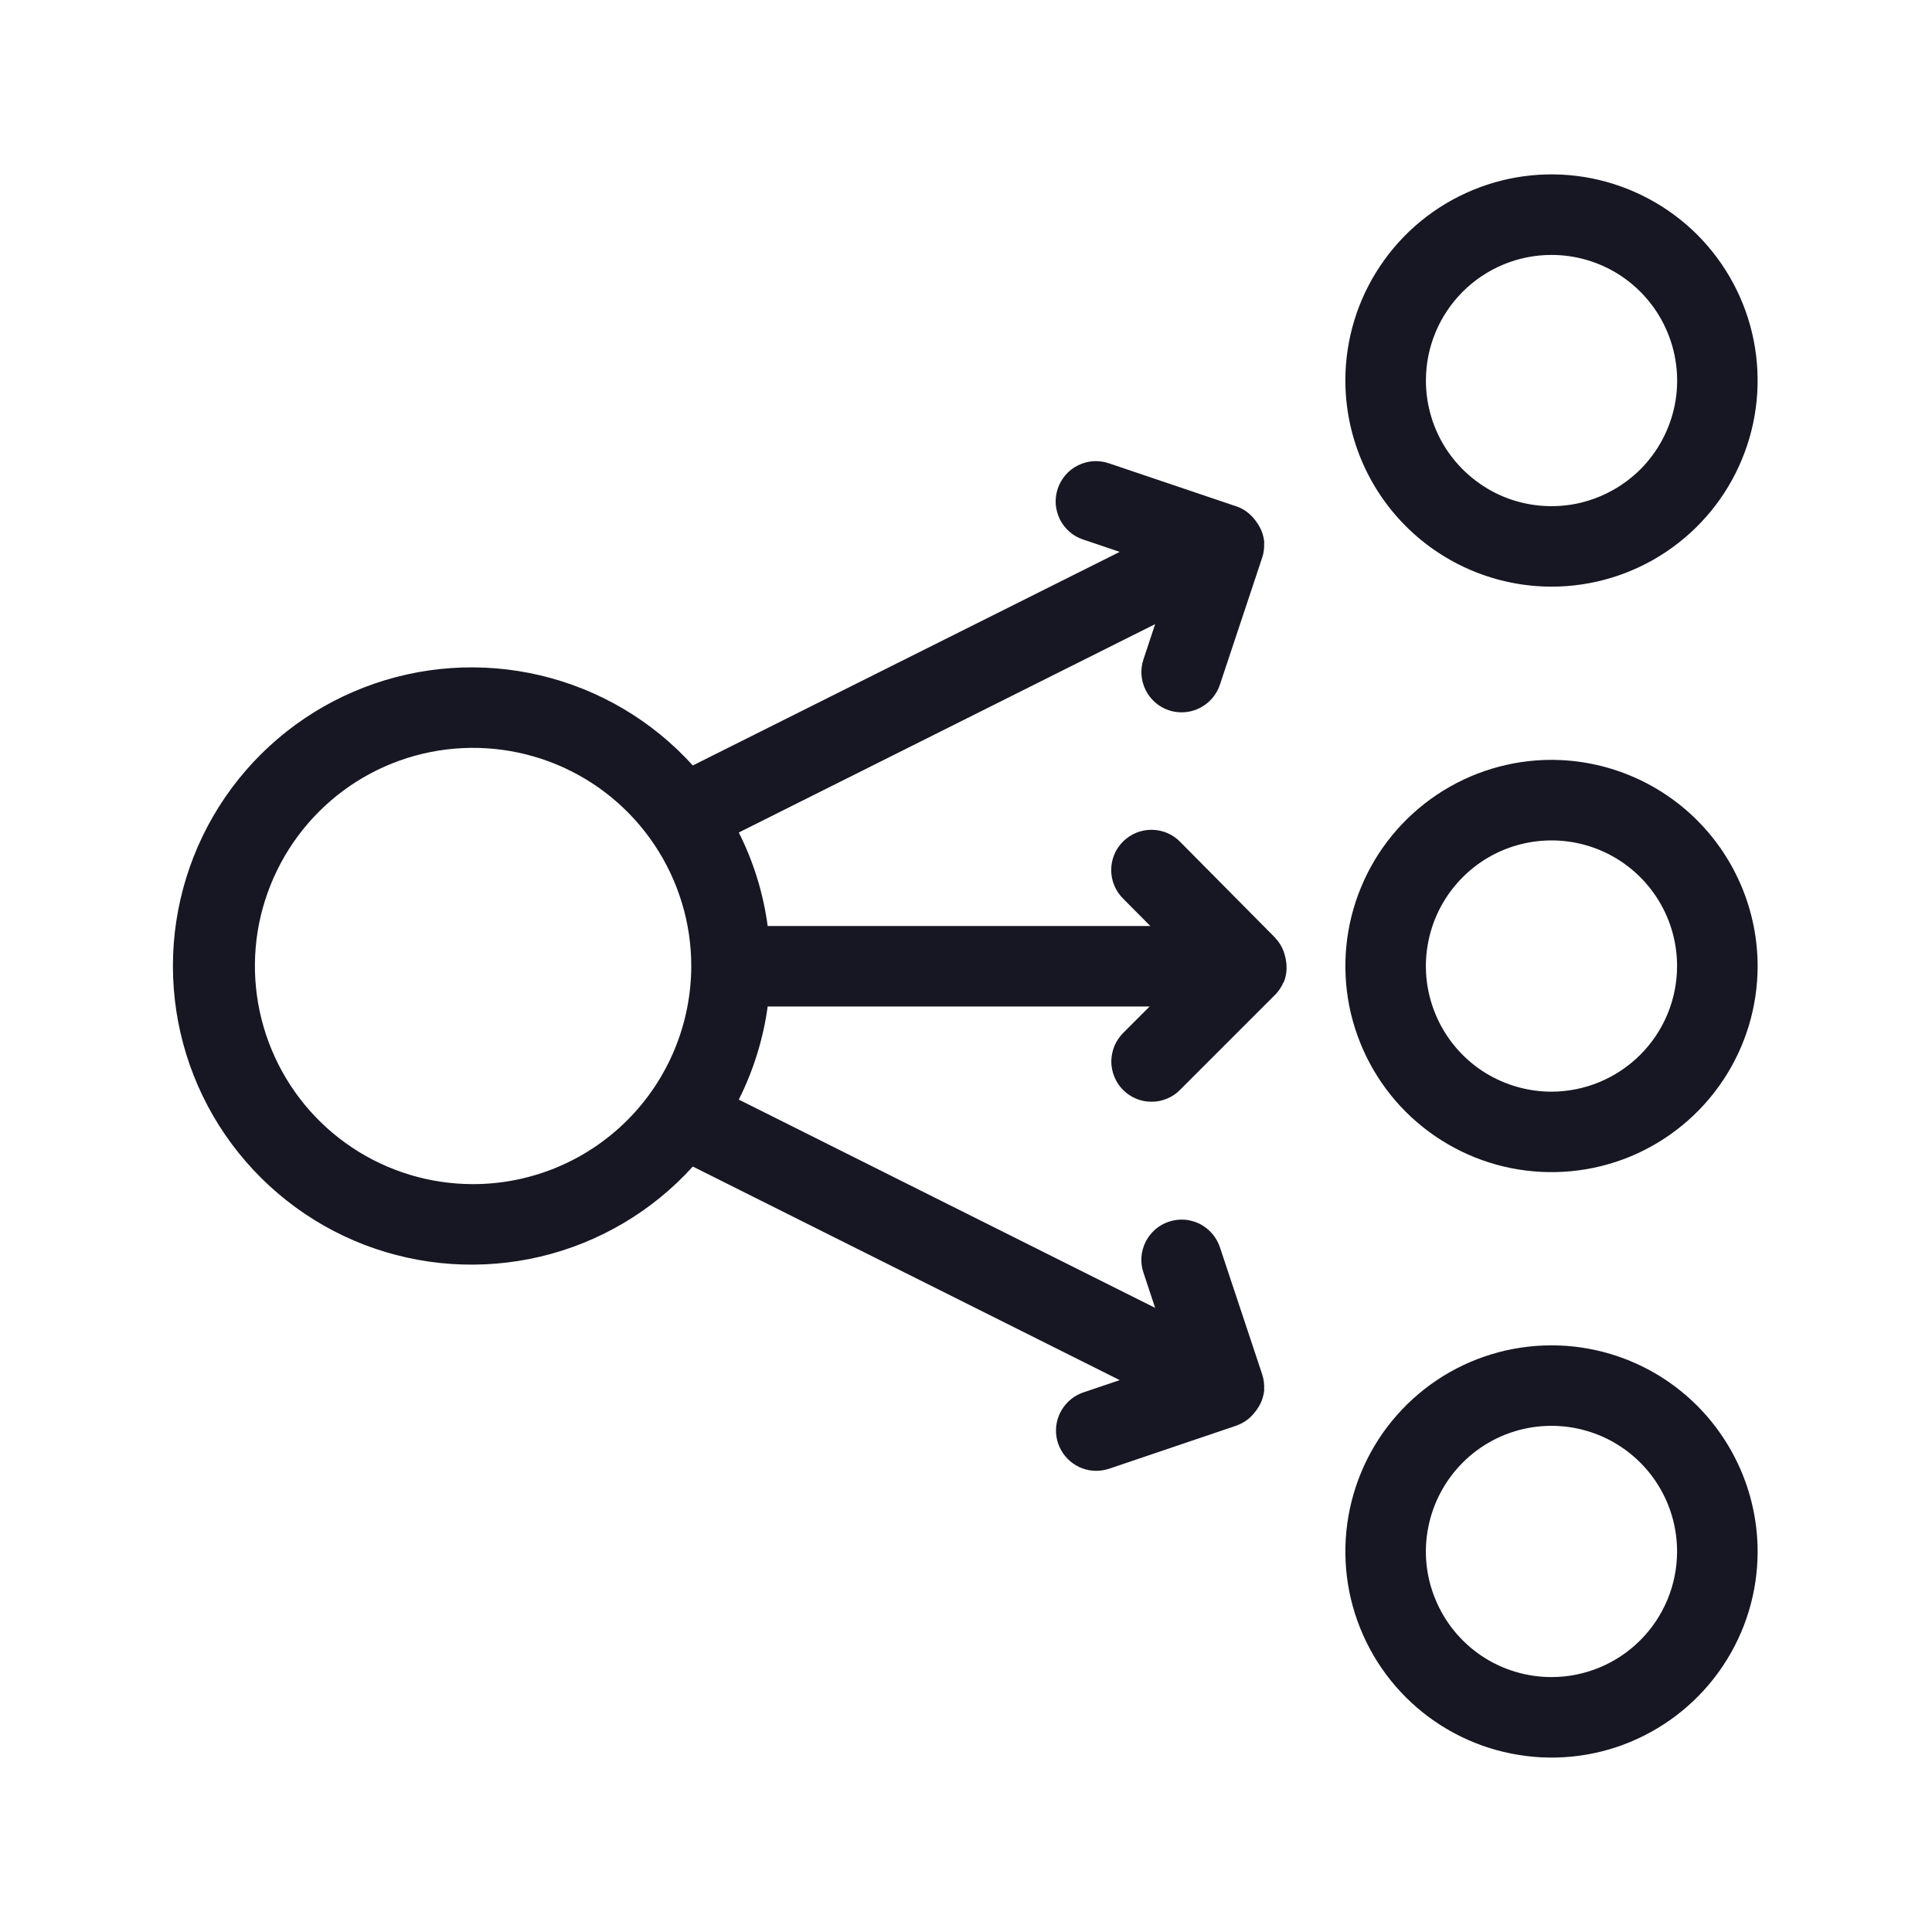 <svg width="20" height="20" viewBox="0 0 20 20" fill="none" xmlns="http://www.w3.org/2000/svg">
<g clip-path="url(#clip0_10317_147443)">
<path d="M16.061 6.073C16.483 6.073 16.896 5.948 17.247 5.713C17.597 5.479 17.871 5.146 18.032 4.756C18.194 4.366 18.236 3.937 18.154 3.523C18.072 3.109 17.868 2.729 17.57 2.43C17.271 2.132 16.891 1.929 16.477 1.846C16.063 1.764 15.634 1.806 15.245 1.968C14.855 2.129 14.521 2.403 14.287 2.754C14.052 3.104 13.927 3.517 13.927 3.939C13.928 4.505 14.153 5.047 14.553 5.447C14.953 5.847 15.495 6.072 16.061 6.073ZM16.061 2.639C16.318 2.639 16.57 2.715 16.784 2.858C16.997 3.001 17.164 3.204 17.262 3.441C17.361 3.679 17.387 3.94 17.337 4.193C17.286 4.445 17.163 4.677 16.981 4.859C16.799 5.04 16.567 5.164 16.315 5.215C16.062 5.265 15.801 5.239 15.563 5.141C15.326 5.042 15.123 4.875 14.98 4.662C14.837 4.448 14.761 4.196 14.761 3.939C14.761 3.594 14.898 3.264 15.142 3.02C15.386 2.776 15.716 2.639 16.061 2.639Z" fill="#171723"/>
<path d="M16.061 13.927C15.639 13.927 15.226 14.052 14.876 14.286C14.525 14.521 14.251 14.854 14.09 15.244C13.928 15.634 13.886 16.063 13.968 16.477C14.051 16.891 14.254 17.271 14.552 17.569C14.851 17.868 15.231 18.071 15.645 18.153C16.059 18.236 16.488 18.194 16.878 18.032C17.267 17.87 17.601 17.597 17.835 17.246C18.07 16.895 18.195 16.483 18.195 16.061C18.194 15.495 17.969 14.953 17.569 14.552C17.169 14.152 16.627 13.927 16.061 13.927ZM16.061 17.361C15.804 17.361 15.552 17.285 15.338 17.142C15.125 16.999 14.958 16.796 14.86 16.558C14.761 16.321 14.735 16.059 14.786 15.807C14.836 15.555 14.96 15.323 15.142 15.141C15.323 14.959 15.555 14.835 15.807 14.785C16.06 14.735 16.321 14.761 16.559 14.859C16.796 14.958 16.999 15.124 17.142 15.338C17.285 15.552 17.361 15.803 17.361 16.061C17.361 16.405 17.224 16.736 16.98 16.98C16.736 17.224 16.406 17.361 16.061 17.361Z" fill="#171723"/>
<path d="M16.061 7.866C15.639 7.866 15.226 7.992 14.876 8.226C14.525 8.461 14.251 8.794 14.09 9.184C13.928 9.574 13.886 10.003 13.968 10.416C14.051 10.83 14.254 11.211 14.552 11.509C14.851 11.807 15.231 12.011 15.645 12.093C16.059 12.175 16.488 12.133 16.878 11.972C17.267 11.81 17.601 11.537 17.835 11.186C18.07 10.835 18.195 10.422 18.195 10C18.194 9.435 17.969 8.892 17.569 8.492C17.169 8.092 16.627 7.867 16.061 7.866ZM16.061 11.301C15.804 11.301 15.552 11.224 15.338 11.082C15.125 10.939 14.958 10.736 14.86 10.498C14.761 10.26 14.735 9.999 14.786 9.747C14.836 9.494 14.96 9.263 15.142 9.081C15.323 8.899 15.555 8.775 15.807 8.725C16.06 8.675 16.321 8.7 16.559 8.799C16.796 8.897 16.999 9.064 17.142 9.278C17.285 9.492 17.361 9.743 17.361 10C17.361 10.345 17.224 10.675 16.98 10.919C16.736 11.163 16.406 11.3 16.061 11.301Z" fill="#171723"/>
<path d="M13.313 9.949C13.311 9.932 13.308 9.916 13.303 9.899C13.287 9.83 13.254 9.766 13.205 9.714L13.203 9.71L12.22 8.718C12.182 8.678 12.136 8.646 12.085 8.624C12.035 8.602 11.98 8.591 11.925 8.59C11.87 8.589 11.815 8.6 11.764 8.62C11.713 8.641 11.666 8.672 11.627 8.71C11.588 8.749 11.556 8.795 11.535 8.846C11.514 8.897 11.503 8.952 11.503 9.007C11.503 9.062 11.514 9.117 11.536 9.168C11.557 9.219 11.588 9.265 11.628 9.304L11.908 9.586H7.947C7.902 9.249 7.801 8.922 7.648 8.618L11.958 6.461L11.837 6.826C11.802 6.93 11.81 7.045 11.86 7.144C11.909 7.243 11.996 7.318 12.1 7.353C12.143 7.367 12.187 7.374 12.232 7.374C12.32 7.374 12.405 7.346 12.476 7.295C12.547 7.244 12.6 7.172 12.628 7.089L13.067 5.77C13.083 5.721 13.089 5.669 13.086 5.617L13.088 5.61L13.087 5.608C13.08 5.536 13.053 5.468 13.011 5.409C13.002 5.395 12.991 5.381 12.98 5.368C12.934 5.312 12.874 5.269 12.806 5.244L12.805 5.244L12.805 5.243L12.803 5.243L12.802 5.243L11.482 4.797C11.43 4.779 11.375 4.771 11.32 4.774C11.265 4.778 11.211 4.792 11.162 4.816C11.112 4.84 11.068 4.874 11.032 4.915C10.996 4.957 10.968 5.005 10.95 5.057C10.933 5.109 10.925 5.164 10.929 5.219C10.933 5.274 10.948 5.327 10.972 5.377C10.997 5.426 11.031 5.47 11.073 5.506C11.114 5.542 11.163 5.569 11.215 5.586L11.591 5.713L7.172 7.924C6.753 7.461 6.203 7.136 5.596 6.992C4.988 6.848 4.352 6.891 3.769 7.116C3.186 7.34 2.686 7.736 2.332 8.251C1.979 8.766 1.79 9.376 1.79 10C1.79 10.625 1.979 11.234 2.332 11.749C2.686 12.264 3.186 12.66 3.769 12.885C4.352 13.109 4.988 13.152 5.596 13.008C6.203 12.864 6.753 12.539 7.172 12.076L11.591 14.287L11.215 14.414C11.121 14.446 11.042 14.51 10.991 14.595C10.94 14.679 10.921 14.779 10.937 14.877C10.953 14.974 11.004 15.063 11.079 15.127C11.154 15.191 11.25 15.226 11.348 15.226C11.394 15.226 11.439 15.218 11.482 15.204L12.802 14.757L12.803 14.757L12.805 14.756L12.805 14.756L12.806 14.755C12.874 14.73 12.934 14.688 12.98 14.632C12.991 14.618 13.002 14.605 13.012 14.59C13.054 14.532 13.08 14.463 13.087 14.391L13.088 14.39L13.086 14.383C13.089 14.331 13.083 14.279 13.067 14.23L12.628 12.91C12.61 12.858 12.583 12.81 12.547 12.769C12.511 12.728 12.468 12.694 12.419 12.669C12.37 12.645 12.316 12.63 12.262 12.626C12.207 12.623 12.152 12.629 12.1 12.647C12.048 12.664 12 12.691 11.959 12.727C11.918 12.763 11.884 12.807 11.859 12.856C11.835 12.905 11.82 12.958 11.816 13.013C11.812 13.067 11.819 13.122 11.837 13.174L11.958 13.539L7.648 11.383C7.8 11.08 7.901 10.755 7.947 10.419H11.901L11.629 10.691C11.59 10.73 11.559 10.776 11.537 10.826C11.516 10.877 11.505 10.931 11.504 10.987C11.504 11.042 11.515 11.096 11.536 11.147C11.556 11.198 11.587 11.244 11.626 11.283C11.665 11.322 11.711 11.353 11.762 11.374C11.813 11.395 11.868 11.406 11.923 11.405C11.978 11.405 12.033 11.394 12.083 11.372C12.134 11.351 12.18 11.32 12.218 11.28L13.201 10.297C13.237 10.26 13.266 10.217 13.286 10.17L13.292 10.163L13.292 10.161C13.318 10.093 13.325 10.02 13.313 9.949ZM4.897 12.258C4.451 12.258 4.014 12.126 3.643 11.878C3.271 11.63 2.982 11.277 2.811 10.864C2.64 10.452 2.595 9.998 2.682 9.56C2.77 9.122 2.985 8.719 3.301 8.403C3.616 8.087 4.019 7.872 4.457 7.785C4.895 7.698 5.349 7.743 5.762 7.914C6.174 8.085 6.527 8.374 6.775 8.746C7.023 9.117 7.156 9.554 7.156 10C7.155 10.599 6.917 11.173 6.494 11.596C6.07 12.02 5.496 12.258 4.897 12.258Z" fill="#171723"/>
</g>
<defs>
<clipPath id="clip0_10317_147443">
<rect width="20" height="20" fill="white"/>
</clipPath>
</defs>
</svg>
